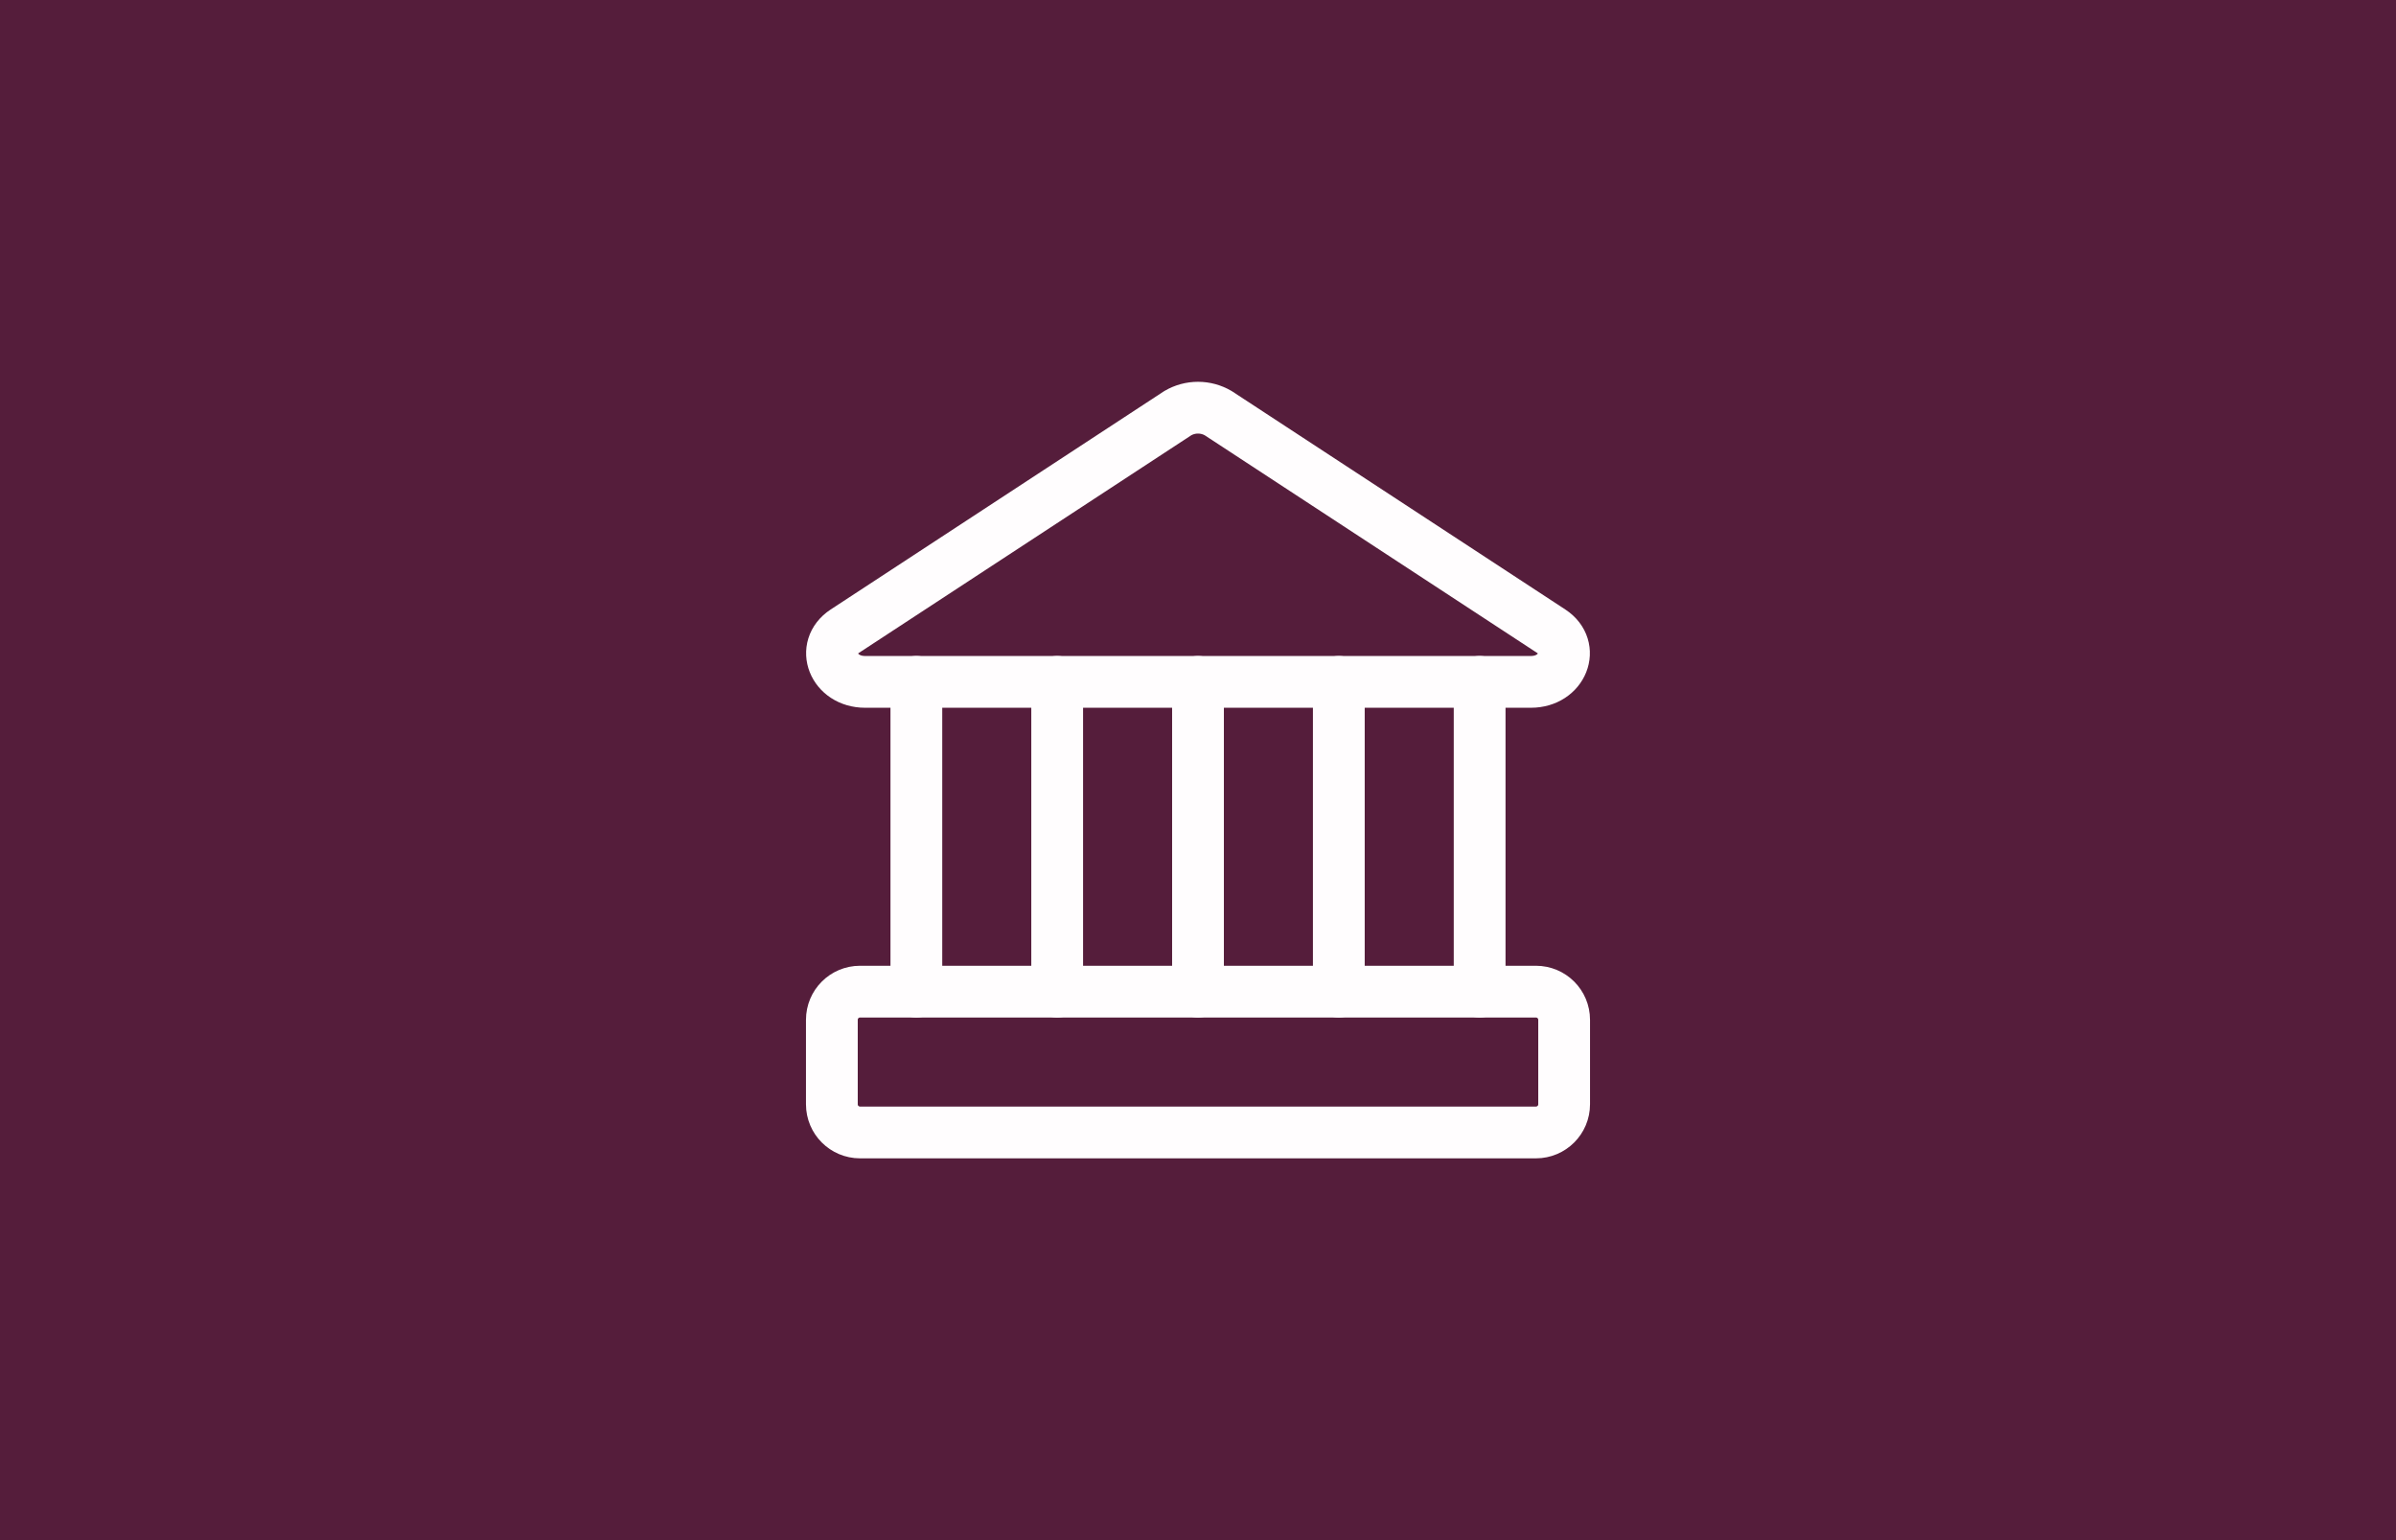 <svg width="238" height="153" viewBox="0 0 238 153" fill="none" xmlns="http://www.w3.org/2000/svg">
<rect width="238" height="153" fill="#551D3B"/>
<path d="M152.068 67.738H85.932C82.799 67.738 81.456 64.325 83.918 62.702L116.986 41.048C117.596 40.689 118.292 40.5 119 40.5C119.708 40.5 120.404 40.689 121.014 41.048L154.082 62.702C156.544 64.325 155.201 67.738 152.068 67.738Z" stroke="#FFFDFE" stroke-width="5.143" stroke-linecap="round" stroke-linejoin="round"/>
<path d="M91.024 67.738V98.512M105.012 67.738V98.512M119 67.738V98.512M132.988 67.738V98.512M146.976 67.738V98.512" stroke="#FFFDFE" stroke-width="5.143" stroke-linecap="round" stroke-linejoin="round"/>
<path d="M152.571 98.512H85.428C83.883 98.512 82.631 99.764 82.631 101.309V109.702C82.631 111.247 83.883 112.5 85.428 112.5H152.571C154.116 112.5 155.369 111.247 155.369 109.702V101.309C155.369 99.764 154.116 98.512 152.571 98.512Z" stroke="#FFFDFE" stroke-width="5.143" stroke-linecap="round" stroke-linejoin="round"/>
</svg>
